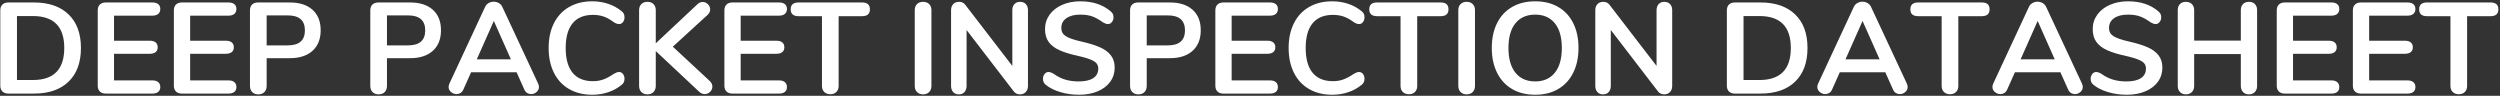 <?xml version="1.0" encoding="UTF-8"?>
<svg width="1122px" height="43px" viewBox="0 0 1122 43" version="1.1" xmlns="http://www.w3.org/2000/svg" xmlns:xlink="http://www.w3.org/1999/xlink">
    <rect x="0" y="0" width="1122" height="43" fill="#333333" stroke="none"/>
    <!-- Generator: Sketch 52.5 (67469) - http://www.bohemiancoding.com/sketch -->
    <title>DEEP PACKET INSPECTI</title>
    <desc>Created with Sketch.</desc>
    <g id="Page-1" stroke="none" stroke-width="1" fill="none" fill-rule="evenodd">
        <g id="Artboard-Copy-68" transform="translate(-213, -734)" fill="#FFFFFF">
            <path d="M216.73,776 C215.609,776 214.729,775.691 214.091,775.072 C213.453,774.453 213.134,773.583 213.134,772.462 L213.134,738.648 C213.134,737.527 213.453,736.657 214.091,736.038 C214.729,735.419 215.609,735.11 216.73,735.11 L228.214,735.11 C234.903,735.11 240.094,736.898 243.787,740.475 C247.48,744.052 249.326,749.069 249.326,755.526 C249.326,762.022 247.48,767.058 243.787,770.635 C240.094,774.212 234.903,776 228.214,776 L216.73,776 Z M227.75,769.91 C237.146,769.91 241.844,765.115 241.844,755.526 C241.844,745.975 237.146,741.2 227.75,741.2 L220.616,741.2 L220.616,769.91 L227.75,769.91 Z M260.462,776 C259.341,776 258.461,775.691 257.823,775.072 C257.185,774.453 256.866,773.583 256.866,772.462 L256.866,738.648 C256.866,737.527 257.185,736.657 257.823,736.038 C258.461,735.419 259.341,735.11 260.462,735.11 L281.4,735.11 C282.521,735.11 283.391,735.361 284.01,735.864 C284.629,736.367 284.938,737.082 284.938,738.01 C284.938,738.977 284.629,739.721 284.01,740.243 C283.391,740.765 282.521,741.026 281.4,741.026 L264.174,741.026 L264.174,752.278 L280.24,752.278 C281.361,752.278 282.231,752.529 282.85,753.032 C283.469,753.535 283.778,754.269 283.778,755.236 C283.778,756.164 283.469,756.879 282.85,757.382 C282.231,757.885 281.361,758.136 280.24,758.136 L264.174,758.136 L264.174,770.084 L281.4,770.084 C282.521,770.084 283.391,770.345 284.01,770.867 C284.629,771.389 284.938,772.133 284.938,773.1 C284.938,774.028 284.629,774.743 284.01,775.246 C283.391,775.749 282.521,776 281.4,776 L260.462,776 Z M294.624,776 C293.503,776 292.623,775.691 291.985,775.072 C291.347,774.453 291.028,773.583 291.028,772.462 L291.028,738.648 C291.028,737.527 291.347,736.657 291.985,736.038 C292.623,735.419 293.503,735.11 294.624,735.11 L315.562,735.11 C316.683,735.11 317.553,735.361 318.172,735.864 C318.791,736.367 319.1,737.082 319.1,738.01 C319.1,738.977 318.791,739.721 318.172,740.243 C317.553,740.765 316.683,741.026 315.562,741.026 L298.336,741.026 L298.336,752.278 L314.402,752.278 C315.523,752.278 316.393,752.529 317.012,753.032 C317.631,753.535 317.94,754.269 317.94,755.236 C317.94,756.164 317.631,756.879 317.012,757.382 C316.393,757.885 315.523,758.136 314.402,758.136 L298.336,758.136 L298.336,770.084 L315.562,770.084 C316.683,770.084 317.553,770.345 318.172,770.867 C318.791,771.389 319.1,772.133 319.1,773.1 C319.1,774.028 318.791,774.743 318.172,775.246 C317.553,775.749 316.683,776 315.562,776 L294.624,776 Z M328.902,776.348 C327.781,776.348 326.882,776.01 326.205,775.333 C325.528,774.656 325.19,773.738 325.19,772.578 L325.19,738.648 C325.19,737.527 325.509,736.657 326.147,736.038 C326.785,735.419 327.665,735.11 328.786,735.11 L343.054,735.11 C347.423,735.11 350.826,736.202 353.262,738.387 C355.698,740.572 356.916,743.636 356.916,747.58 C356.916,751.524 355.698,754.598 353.262,756.802 C350.826,759.006 347.423,760.108 343.054,760.108 L332.672,760.108 L332.672,772.578 C332.672,773.738 332.334,774.656 331.657,775.333 C330.98,776.01 330.062,776.348 328.902,776.348 Z M342.126,754.366 C347.269,754.366 349.84,752.123 349.84,747.638 C349.84,743.153 347.269,740.91 342.126,740.91 L332.672,740.91 L332.672,754.366 L342.126,754.366 Z M382.9,776.348 C381.779,776.348 380.88,776.01 380.203,775.333 C379.526,774.656 379.188,773.738 379.188,772.578 L379.188,738.648 C379.188,737.527 379.507,736.657 380.145,736.038 C380.783,735.419 381.663,735.11 382.784,735.11 L397.052,735.11 C401.421,735.11 404.824,736.202 407.26,738.387 C409.696,740.572 410.914,743.636 410.914,747.58 C410.914,751.524 409.696,754.598 407.26,756.802 C404.824,759.006 401.421,760.108 397.052,760.108 L386.67,760.108 L386.67,772.578 C386.67,773.738 386.332,774.656 385.655,775.333 C384.978,776.01 384.06,776.348 382.9,776.348 Z M396.124,754.366 C401.267,754.366 403.838,752.123 403.838,747.638 C403.838,743.153 401.267,740.91 396.124,740.91 L386.67,740.91 L386.67,754.366 L396.124,754.366 Z M454.53,771.534 C454.762,772.037 454.878,772.539 454.878,773.042 C454.878,773.931 454.52,774.685 453.805,775.304 C453.09,775.923 452.268,776.232 451.34,776.232 C450.721,776.232 450.141,776.068 449.6,775.739 C449.059,775.41 448.633,774.898 448.324,774.202 L444.844,766.43 L424.428,766.43 L420.948,774.202 C420.639,774.898 420.213,775.41 419.672,775.739 C419.131,776.068 418.531,776.232 417.874,776.232 C416.985,776.232 416.173,775.923 415.438,775.304 C414.703,774.685 414.336,773.931 414.336,773.042 C414.336,772.539 414.452,772.037 414.684,771.534 L430.692,737.14 C431.04,736.367 431.572,735.777 432.287,735.371 C433.002,734.965 433.766,734.762 434.578,734.762 C435.39,734.762 436.154,734.965 436.869,735.371 C437.584,735.777 438.116,736.367 438.464,737.14 L454.53,771.534 Z M426.98,760.63 L442.292,760.63 L434.636,743.404 L426.98,760.63 Z M478.774,776.522 C474.83,776.522 471.379,775.671 468.421,773.97 C465.463,772.269 463.191,769.833 461.606,766.662 C460.021,763.491 459.228,759.779 459.228,755.526 C459.228,751.273 460.021,747.57 461.606,744.419 C463.191,741.268 465.463,738.841 468.421,737.14 C471.379,735.439 474.83,734.588 478.774,734.588 C481.326,734.588 483.723,734.965 485.966,735.719 C488.209,736.473 490.2,737.565 491.94,738.996 C492.443,739.383 492.791,739.789 492.984,740.214 C493.177,740.639 493.274,741.161 493.274,741.78 C493.274,742.631 493.042,743.346 492.578,743.926 C492.114,744.506 491.553,744.796 490.896,744.796 C490.123,744.796 489.33,744.525 488.518,743.984 C486.855,742.747 485.309,741.886 483.878,741.403 C482.447,740.92 480.862,740.678 479.122,740.678 C475.101,740.678 472.056,741.935 469.987,744.448 C467.918,746.961 466.884,750.654 466.884,755.526 C466.884,760.437 467.918,764.149 469.987,766.662 C472.056,769.175 475.101,770.432 479.122,770.432 C480.785,770.432 482.322,770.181 483.733,769.678 C485.144,769.175 486.739,768.325 488.518,767.126 C488.905,766.894 489.291,766.701 489.678,766.546 C490.065,766.391 490.471,766.314 490.896,766.314 C491.553,766.314 492.114,766.604 492.578,767.184 C493.042,767.764 493.274,768.479 493.274,769.33 C493.274,769.91 493.177,770.422 492.984,770.867 C492.791,771.312 492.443,771.727 491.94,772.114 C490.2,773.545 488.209,774.637 485.966,775.391 C483.723,776.145 481.326,776.522 478.774,776.522 Z M531.554,770.374 C532.327,771.109 532.714,771.94 532.714,772.868 C532.714,773.757 532.376,774.54 531.699,775.217 C531.022,775.894 530.22,776.232 529.292,776.232 C528.325,776.232 527.436,775.826 526.624,775.014 L507.31,756.918 L507.31,772.578 C507.31,773.699 506.972,774.608 506.295,775.304 C505.618,776 504.7,776.348 503.54,776.348 C502.419,776.348 501.52,776 500.843,775.304 C500.166,774.608 499.828,773.699 499.828,772.578 L499.828,738.532 C499.828,737.411 500.166,736.512 500.843,735.835 C501.52,735.158 502.419,734.82 503.54,734.82 C504.7,734.82 505.618,735.158 506.295,735.835 C506.972,736.512 507.31,737.411 507.31,738.532 L507.31,753.438 L525.986,735.922 C526.682,735.226 527.475,734.878 528.364,734.878 C529.253,734.878 530.036,735.216 530.713,735.893 C531.39,736.57 531.728,737.353 531.728,738.242 C531.728,739.131 531.341,739.943 530.568,740.678 L514.966,754.946 L531.554,770.374 Z M541.704,776 C540.583,776 539.703,775.691 539.065,775.072 C538.427,774.453 538.108,773.583 538.108,772.462 L538.108,738.648 C538.108,737.527 538.427,736.657 539.065,736.038 C539.703,735.419 540.583,735.11 541.704,735.11 L562.642,735.11 C563.763,735.11 564.633,735.361 565.252,735.864 C565.871,736.367 566.18,737.082 566.18,738.01 C566.18,738.977 565.871,739.721 565.252,740.243 C564.633,740.765 563.763,741.026 562.642,741.026 L545.416,741.026 L545.416,752.278 L561.482,752.278 C562.603,752.278 563.473,752.529 564.092,753.032 C564.711,753.535 565.02,754.269 565.02,755.236 C565.02,756.164 564.711,756.879 564.092,757.382 C563.473,757.885 562.603,758.136 561.482,758.136 L545.416,758.136 L545.416,770.084 L562.642,770.084 C563.763,770.084 564.633,770.345 565.252,770.867 C565.871,771.389 566.18,772.133 566.18,773.1 C566.18,774.028 565.871,774.743 565.252,775.246 C564.633,775.749 563.763,776 562.642,776 L541.704,776 Z M585.668,776.29 C584.508,776.29 583.59,775.952 582.913,775.275 C582.236,774.598 581.898,773.699 581.898,772.578 L581.898,741.258 L571.342,741.258 C569.022,741.258 567.862,740.233 567.862,738.184 C567.862,736.135 569.022,735.11 571.342,735.11 L599.936,735.11 C602.256,735.11 603.416,736.135 603.416,738.184 C603.416,740.233 602.256,741.258 599.936,741.258 L589.38,741.258 L589.38,772.578 C589.38,773.699 589.042,774.598 588.365,775.275 C587.688,775.952 586.789,776.29 585.668,776.29 Z M627.254,776.348 C626.133,776.348 625.234,776 624.557,775.304 C623.88,774.608 623.542,773.699 623.542,772.578 L623.542,738.532 C623.542,737.411 623.88,736.512 624.557,735.835 C625.234,735.158 626.133,734.82 627.254,734.82 C628.414,734.82 629.332,735.158 630.009,735.835 C630.686,736.512 631.024,737.411 631.024,738.532 L631.024,772.578 C631.024,773.699 630.686,774.608 630.009,775.304 C629.332,776 628.414,776.348 627.254,776.348 Z M670.812,734.82 C671.895,734.82 672.755,735.158 673.393,735.835 C674.031,736.512 674.35,737.411 674.35,738.532 L674.35,772.578 C674.35,773.699 674.021,774.608 673.364,775.304 C672.707,776 671.856,776.348 670.812,776.348 C669.575,776.348 668.627,775.903 667.97,775.014 L646.8,747.464 L646.8,772.578 C646.8,773.699 646.491,774.608 645.872,775.304 C645.253,776 644.403,776.348 643.32,776.348 C642.237,776.348 641.387,776 640.768,775.304 C640.149,774.608 639.84,773.699 639.84,772.578 L639.84,738.532 C639.84,737.411 640.169,736.512 640.826,735.835 C641.483,735.158 642.353,734.82 643.436,734.82 C644.635,734.82 645.563,735.265 646.22,736.154 L667.332,763.588 L667.332,738.532 C667.332,737.411 667.651,736.512 668.289,735.835 C668.927,735.158 669.768,734.82 670.812,734.82 Z M697.318,776.522 C694.341,776.522 691.528,776.126 688.879,775.333 C686.23,774.54 684.075,773.467 682.412,772.114 C681.523,771.457 681.078,770.529 681.078,769.33 C681.078,768.518 681.32,767.812 681.803,767.213 C682.286,766.614 682.857,766.314 683.514,766.314 C684.21,766.314 685.003,766.585 685.892,767.126 C687.555,768.325 689.295,769.195 691.112,769.736 C692.929,770.277 694.94,770.548 697.144,770.548 C699.967,770.548 702.132,770.055 703.64,769.069 C705.148,768.083 705.902,766.643 705.902,764.748 C705.902,763.279 705.196,762.148 703.785,761.355 C702.374,760.562 700.025,759.799 696.738,759.064 C693.335,758.329 690.571,757.479 688.444,756.512 C686.317,755.545 684.713,754.308 683.63,752.8 C682.547,751.292 682.006,749.378 682.006,747.058 C682.006,744.661 682.683,742.515 684.036,740.62 C685.389,738.725 687.274,737.246 689.691,736.183 C692.108,735.12 694.824,734.588 697.84,734.588 C703.369,734.588 707.874,736.057 711.354,738.996 C711.857,739.421 712.214,739.837 712.427,740.243 C712.64,740.649 712.746,741.161 712.746,741.78 C712.746,742.592 712.504,743.298 712.021,743.897 C711.538,744.496 710.967,744.796 710.31,744.796 C709.923,744.796 709.566,744.738 709.237,744.622 C708.908,744.506 708.473,744.293 707.932,743.984 C706.347,742.824 704.81,741.964 703.321,741.403 C701.832,740.842 700.005,740.562 697.84,740.562 C695.211,740.562 693.132,741.094 691.605,742.157 C690.078,743.22 689.314,744.699 689.314,746.594 C689.314,748.179 689.991,749.397 691.344,750.248 C692.697,751.099 694.998,751.891 698.246,752.626 C701.687,753.399 704.481,754.26 706.627,755.207 C708.773,756.154 710.416,757.363 711.557,758.832 C712.698,760.301 713.268,762.138 713.268,764.342 C713.268,766.739 712.601,768.856 711.267,770.693 C709.933,772.53 708.058,773.96 705.641,774.985 C703.224,776.01 700.45,776.522 697.318,776.522 Z M723.882,776.348 C722.761,776.348 721.862,776.01 721.185,775.333 C720.508,774.656 720.17,773.738 720.17,772.578 L720.17,738.648 C720.17,737.527 720.489,736.657 721.127,736.038 C721.765,735.419 722.645,735.11 723.766,735.11 L738.034,735.11 C742.403,735.11 745.806,736.202 748.242,738.387 C750.678,740.572 751.896,743.636 751.896,747.58 C751.896,751.524 750.678,754.598 748.242,756.802 C745.806,759.006 742.403,760.108 738.034,760.108 L727.652,760.108 L727.652,772.578 C727.652,773.738 727.314,774.656 726.637,775.333 C725.96,776.01 725.042,776.348 723.882,776.348 Z M737.106,754.366 C742.249,754.366 744.82,752.123 744.82,747.638 C744.82,743.153 742.249,740.91 737.106,740.91 L727.652,740.91 L727.652,754.366 L737.106,754.366 Z M762.046,776 C760.925,776 760.045,775.691 759.407,775.072 C758.769,774.453 758.45,773.583 758.45,772.462 L758.45,738.648 C758.45,737.527 758.769,736.657 759.407,736.038 C760.045,735.419 760.925,735.11 762.046,735.11 L782.984,735.11 C784.105,735.11 784.975,735.361 785.594,735.864 C786.213,736.367 786.522,737.082 786.522,738.01 C786.522,738.977 786.213,739.721 785.594,740.243 C784.975,740.765 784.105,741.026 782.984,741.026 L765.758,741.026 L765.758,752.278 L781.824,752.278 C782.945,752.278 783.815,752.529 784.434,753.032 C785.053,753.535 785.362,754.269 785.362,755.236 C785.362,756.164 785.053,756.879 784.434,757.382 C783.815,757.885 782.945,758.136 781.824,758.136 L765.758,758.136 L765.758,770.084 L782.984,770.084 C784.105,770.084 784.975,770.345 785.594,770.867 C786.213,771.389 786.522,772.133 786.522,773.1 C786.522,774.028 786.213,774.743 785.594,775.246 C784.975,775.749 784.105,776 782.984,776 L762.046,776 Z M810.882,776.522 C806.938,776.522 803.487,775.671 800.529,773.97 C797.571,772.269 795.299,769.833 793.714,766.662 C792.129,763.491 791.336,759.779 791.336,755.526 C791.336,751.273 792.129,747.57 793.714,744.419 C795.299,741.268 797.571,738.841 800.529,737.14 C803.487,735.439 806.938,734.588 810.882,734.588 C813.434,734.588 815.831,734.965 818.074,735.719 C820.317,736.473 822.308,737.565 824.048,738.996 C824.551,739.383 824.899,739.789 825.092,740.214 C825.285,740.639 825.382,741.161 825.382,741.78 C825.382,742.631 825.15,743.346 824.686,743.926 C824.222,744.506 823.661,744.796 823.004,744.796 C822.231,744.796 821.438,744.525 820.626,743.984 C818.963,742.747 817.417,741.886 815.986,741.403 C814.555,740.92 812.97,740.678 811.23,740.678 C807.209,740.678 804.164,741.935 802.095,744.448 C800.026,746.961 798.992,750.654 798.992,755.526 C798.992,760.437 800.026,764.149 802.095,766.662 C804.164,769.175 807.209,770.432 811.23,770.432 C812.893,770.432 814.43,770.181 815.841,769.678 C817.252,769.175 818.847,768.325 820.626,767.126 C821.013,766.894 821.399,766.701 821.786,766.546 C822.173,766.391 822.579,766.314 823.004,766.314 C823.661,766.314 824.222,766.604 824.686,767.184 C825.15,767.764 825.382,768.479 825.382,769.33 C825.382,769.91 825.285,770.422 825.092,770.867 C824.899,771.312 824.551,771.727 824.048,772.114 C822.308,773.545 820.317,774.637 818.074,775.391 C815.831,776.145 813.434,776.522 810.882,776.522 Z M845.334,776.29 C844.174,776.29 843.256,775.952 842.579,775.275 C841.902,774.598 841.564,773.699 841.564,772.578 L841.564,741.258 L831.008,741.258 C828.688,741.258 827.528,740.233 827.528,738.184 C827.528,736.135 828.688,735.11 831.008,735.11 L859.602,735.11 C861.922,735.11 863.082,736.135 863.082,738.184 C863.082,740.233 861.922,741.258 859.602,741.258 L849.046,741.258 L849.046,772.578 C849.046,773.699 848.708,774.598 848.031,775.275 C847.354,775.952 846.455,776.29 845.334,776.29 Z M871.202,776.348 C870.081,776.348 869.182,776 868.505,775.304 C867.828,774.608 867.49,773.699 867.49,772.578 L867.49,738.532 C867.49,737.411 867.828,736.512 868.505,735.835 C869.182,735.158 870.081,734.82 871.202,734.82 C872.362,734.82 873.28,735.158 873.957,735.835 C874.634,736.512 874.972,737.411 874.972,738.532 L874.972,772.578 C874.972,773.699 874.634,774.608 873.957,775.304 C873.28,776 872.362,776.348 871.202,776.348 Z M902,776.522 C898.017,776.522 894.566,775.671 891.647,773.97 C888.728,772.269 886.475,769.833 884.89,766.662 C883.305,763.491 882.512,759.779 882.512,755.526 C882.512,751.273 883.295,747.57 884.861,744.419 C886.427,741.268 888.679,738.841 891.618,737.14 C894.557,735.439 898.017,734.588 902,734.588 C905.983,734.588 909.434,735.439 912.353,737.14 C915.272,738.841 917.515,741.268 919.081,744.419 C920.647,747.57 921.43,751.273 921.43,755.526 C921.43,759.779 920.637,763.491 919.052,766.662 C917.467,769.833 915.214,772.269 912.295,773.97 C909.376,775.671 905.944,776.522 902,776.522 Z M902,770.548 C905.751,770.548 908.68,769.253 910.787,766.662 C912.894,764.071 913.948,760.359 913.948,755.526 C913.948,750.693 912.894,746.99 910.787,744.419 C908.68,741.848 905.751,740.562 902,740.562 C898.211,740.562 895.262,741.848 893.155,744.419 C891.048,746.99 889.994,750.693 889.994,755.526 C889.994,760.359 891.048,764.071 893.155,766.662 C895.262,769.253 898.211,770.548 902,770.548 Z M959.942,734.82 C961.025,734.82 961.885,735.158 962.523,735.835 C963.161,736.512 963.48,737.411 963.48,738.532 L963.48,772.578 C963.48,773.699 963.151,774.608 962.494,775.304 C961.837,776 960.986,776.348 959.942,776.348 C958.705,776.348 957.757,775.903 957.1,775.014 L935.93,747.464 L935.93,772.578 C935.93,773.699 935.621,774.608 935.002,775.304 C934.383,776 933.533,776.348 932.45,776.348 C931.367,776.348 930.517,776 929.898,775.304 C929.279,774.608 928.97,773.699 928.97,772.578 L928.97,738.532 C928.97,737.411 929.299,736.512 929.956,735.835 C930.613,735.158 931.483,734.82 932.566,734.82 C933.765,734.82 934.693,735.265 935.35,736.154 L956.462,763.588 L956.462,738.532 C956.462,737.411 956.781,736.512 957.419,735.835 C958.057,735.158 958.898,734.82 959.942,734.82 Z M991.61,776 C990.489,776 989.609,775.691 988.971,775.072 C988.333,774.453 988.014,773.583 988.014,772.462 L988.014,738.648 C988.014,737.527 988.333,736.657 988.971,736.038 C989.609,735.419 990.489,735.11 991.61,735.11 L1003.094,735.11 C1009.783,735.11 1014.974,736.898 1018.667,740.475 C1022.36,744.052 1024.206,749.069 1024.206,755.526 C1024.206,762.022 1022.36,767.058 1018.667,770.635 C1014.974,774.212 1009.783,776 1003.094,776 L991.61,776 Z M1002.63,769.91 C1012.026,769.91 1016.724,765.115 1016.724,755.526 C1016.724,745.975 1012.026,741.2 1002.63,741.2 L995.496,741.2 L995.496,769.91 L1002.63,769.91 Z M1068.808,771.534 C1069.04,772.037 1069.156,772.539 1069.156,773.042 C1069.156,773.931 1068.798,774.685 1068.083,775.304 C1067.368,775.923 1066.546,776.232 1065.618,776.232 C1064.999,776.232 1064.419,776.068 1063.878,775.739 C1063.337,775.41 1062.911,774.898 1062.602,774.202 L1059.122,766.43 L1038.706,766.43 L1035.226,774.202 C1034.917,774.898 1034.491,775.41 1033.95,775.739 C1033.409,776.068 1032.809,776.232 1032.152,776.232 C1031.263,776.232 1030.451,775.923 1029.716,775.304 C1028.981,774.685 1028.614,773.931 1028.614,773.042 C1028.614,772.539 1028.73,772.037 1028.962,771.534 L1044.97,737.14 C1045.318,736.367 1045.85,735.777 1046.565,735.371 C1047.28,734.965 1048.044,734.762 1048.856,734.762 C1049.668,734.762 1050.432,734.965 1051.147,735.371 C1051.862,735.777 1052.394,736.367 1052.742,737.14 L1068.808,771.534 Z M1041.258,760.63 L1056.57,760.63 L1048.914,743.404 L1041.258,760.63 Z M1088.18,776.29 C1087.02,776.29 1086.102,775.952 1085.425,775.275 C1084.748,774.598 1084.41,773.699 1084.41,772.578 L1084.41,741.258 L1073.854,741.258 C1071.534,741.258 1070.374,740.233 1070.374,738.184 C1070.374,736.135 1071.534,735.11 1073.854,735.11 L1102.448,735.11 C1104.768,735.11 1105.928,736.135 1105.928,738.184 C1105.928,740.233 1104.768,741.258 1102.448,741.258 L1091.892,741.258 L1091.892,772.578 C1091.892,773.699 1091.554,774.598 1090.877,775.275 C1090.2,775.952 1089.301,776.29 1088.18,776.29 Z M1147.398,771.534 C1147.63,772.037 1147.746,772.539 1147.746,773.042 C1147.746,773.931 1147.388,774.685 1146.673,775.304 C1145.958,775.923 1145.136,776.232 1144.208,776.232 C1143.589,776.232 1143.009,776.068 1142.468,775.739 C1141.927,775.41 1141.501,774.898 1141.192,774.202 L1137.712,766.43 L1117.296,766.43 L1113.816,774.202 C1113.507,774.898 1113.081,775.41 1112.54,775.739 C1111.999,776.068 1111.399,776.232 1110.742,776.232 C1109.853,776.232 1109.041,775.923 1108.306,775.304 C1107.571,774.685 1107.204,773.931 1107.204,773.042 C1107.204,772.539 1107.32,772.037 1107.552,771.534 L1123.56,737.14 C1123.908,736.367 1124.44,735.777 1125.155,735.371 C1125.87,734.965 1126.634,734.762 1127.446,734.762 C1128.258,734.762 1129.022,734.965 1129.737,735.371 C1130.452,735.777 1130.984,736.367 1131.332,737.14 L1147.398,771.534 Z M1119.848,760.63 L1135.16,760.63 L1127.504,743.404 L1119.848,760.63 Z M1167.524,776.522 C1164.547,776.522 1161.734,776.126 1159.085,775.333 C1156.436,774.54 1154.281,773.467 1152.618,772.114 C1151.729,771.457 1151.284,770.529 1151.284,769.33 C1151.284,768.518 1151.526,767.812 1152.009,767.213 C1152.492,766.614 1153.063,766.314 1153.72,766.314 C1154.416,766.314 1155.209,766.585 1156.098,767.126 C1157.761,768.325 1159.501,769.195 1161.318,769.736 C1163.135,770.277 1165.146,770.548 1167.35,770.548 C1170.173,770.548 1172.338,770.055 1173.846,769.069 C1175.354,768.083 1176.108,766.643 1176.108,764.748 C1176.108,763.279 1175.402,762.148 1173.991,761.355 C1172.58,760.562 1170.231,759.799 1166.944,759.064 C1163.541,758.329 1160.777,757.479 1158.65,756.512 C1156.523,755.545 1154.919,754.308 1153.836,752.8 C1152.753,751.292 1152.212,749.378 1152.212,747.058 C1152.212,744.661 1152.889,742.515 1154.242,740.62 C1155.595,738.725 1157.48,737.246 1159.897,736.183 C1162.314,735.12 1165.03,734.588 1168.046,734.588 C1173.575,734.588 1178.08,736.057 1181.56,738.996 C1182.063,739.421 1182.42,739.837 1182.633,740.243 C1182.846,740.649 1182.952,741.161 1182.952,741.78 C1182.952,742.592 1182.71,743.298 1182.227,743.897 C1181.744,744.496 1181.173,744.796 1180.516,744.796 C1180.129,744.796 1179.772,744.738 1179.443,744.622 C1179.114,744.506 1178.679,744.293 1178.138,743.984 C1176.553,742.824 1175.016,741.964 1173.527,741.403 C1172.038,740.842 1170.211,740.562 1168.046,740.562 C1165.417,740.562 1163.338,741.094 1161.811,742.157 C1160.284,743.22 1159.52,744.699 1159.52,746.594 C1159.52,748.179 1160.197,749.397 1161.55,750.248 C1162.903,751.099 1165.204,751.891 1168.452,752.626 C1171.893,753.399 1174.687,754.26 1176.833,755.207 C1178.979,756.154 1180.622,757.363 1181.763,758.832 C1182.904,760.301 1183.474,762.138 1183.474,764.342 C1183.474,766.739 1182.807,768.856 1181.473,770.693 C1180.139,772.53 1178.264,773.96 1175.847,774.985 C1173.43,776.01 1170.656,776.522 1167.524,776.522 Z M1222.334,734.82 C1223.455,734.82 1224.345,735.158 1225.002,735.835 C1225.659,736.512 1225.988,737.411 1225.988,738.532 L1225.988,772.578 C1225.988,773.699 1225.65,774.608 1224.973,775.304 C1224.296,776 1223.417,776.348 1222.334,776.348 C1221.213,776.348 1220.323,776 1219.666,775.304 C1219.009,774.608 1218.68,773.699 1218.68,772.578 L1218.68,758.252 L1197.742,758.252 L1197.742,772.578 C1197.742,773.699 1197.404,774.608 1196.727,775.304 C1196.05,776 1195.151,776.348 1194.03,776.348 C1192.947,776.348 1192.068,776 1191.391,775.304 C1190.714,774.608 1190.376,773.699 1190.376,772.578 L1190.376,738.532 C1190.376,737.411 1190.705,736.512 1191.362,735.835 C1192.019,735.158 1192.909,734.82 1194.03,734.82 C1195.151,734.82 1196.05,735.158 1196.727,735.835 C1197.404,736.512 1197.742,737.411 1197.742,738.532 L1197.742,752.22 L1218.68,752.22 L1218.68,738.532 C1218.68,737.411 1219.009,736.512 1219.666,735.835 C1220.323,735.158 1221.213,734.82 1222.334,734.82 Z M1238.4,776 C1237.279,776 1236.399,775.691 1235.761,775.072 C1235.123,774.453 1234.804,773.583 1234.804,772.462 L1234.804,738.648 C1234.804,737.527 1235.123,736.657 1235.761,736.038 C1236.399,735.419 1237.279,735.11 1238.4,735.11 L1259.338,735.11 C1260.459,735.11 1261.329,735.361 1261.948,735.864 C1262.567,736.367 1262.876,737.082 1262.876,738.01 C1262.876,738.977 1262.567,739.721 1261.948,740.243 C1261.329,740.765 1260.459,741.026 1259.338,741.026 L1242.112,741.026 L1242.112,752.278 L1258.178,752.278 C1259.299,752.278 1260.169,752.529 1260.788,753.032 C1261.407,753.535 1261.716,754.269 1261.716,755.236 C1261.716,756.164 1261.407,756.879 1260.788,757.382 C1260.169,757.885 1259.299,758.136 1258.178,758.136 L1242.112,758.136 L1242.112,770.084 L1259.338,770.084 C1260.459,770.084 1261.329,770.345 1261.948,770.867 C1262.567,771.389 1262.876,772.133 1262.876,773.1 C1262.876,774.028 1262.567,774.743 1261.948,775.246 C1261.329,775.749 1260.459,776 1259.338,776 L1238.4,776 Z M1272.562,776 C1271.441,776 1270.561,775.691 1269.923,775.072 C1269.285,774.453 1268.966,773.583 1268.966,772.462 L1268.966,738.648 C1268.966,737.527 1269.285,736.657 1269.923,736.038 C1270.561,735.419 1271.441,735.11 1272.562,735.11 L1293.5,735.11 C1294.621,735.11 1295.491,735.361 1296.11,735.864 C1296.729,736.367 1297.038,737.082 1297.038,738.01 C1297.038,738.977 1296.729,739.721 1296.11,740.243 C1295.491,740.765 1294.621,741.026 1293.5,741.026 L1276.274,741.026 L1276.274,752.278 L1292.34,752.278 C1293.461,752.278 1294.331,752.529 1294.95,753.032 C1295.569,753.535 1295.878,754.269 1295.878,755.236 C1295.878,756.164 1295.569,756.879 1294.95,757.382 C1294.331,757.885 1293.461,758.136 1292.34,758.136 L1276.274,758.136 L1276.274,770.084 L1293.5,770.084 C1294.621,770.084 1295.491,770.345 1296.11,770.867 C1296.729,771.389 1297.038,772.133 1297.038,773.1 C1297.038,774.028 1296.729,774.743 1296.11,775.246 C1295.491,775.749 1294.621,776 1293.5,776 L1272.562,776 Z M1316.526,776.29 C1315.366,776.29 1314.448,775.952 1313.771,775.275 C1313.094,774.598 1312.756,773.699 1312.756,772.578 L1312.756,741.258 L1302.2,741.258 C1299.88,741.258 1298.72,740.233 1298.72,738.184 C1298.72,736.135 1299.88,735.11 1302.2,735.11 L1330.794,735.11 C1333.114,735.11 1334.274,736.135 1334.274,738.184 C1334.274,740.233 1333.114,741.258 1330.794,741.258 L1320.238,741.258 L1320.238,772.578 C1320.238,773.699 1319.9,774.598 1319.223,775.275 C1318.546,775.952 1317.647,776.29 1316.526,776.29 Z" id="DEEP-PACKET-INSPECTI"></path>
        </g>
    </g>
</svg>